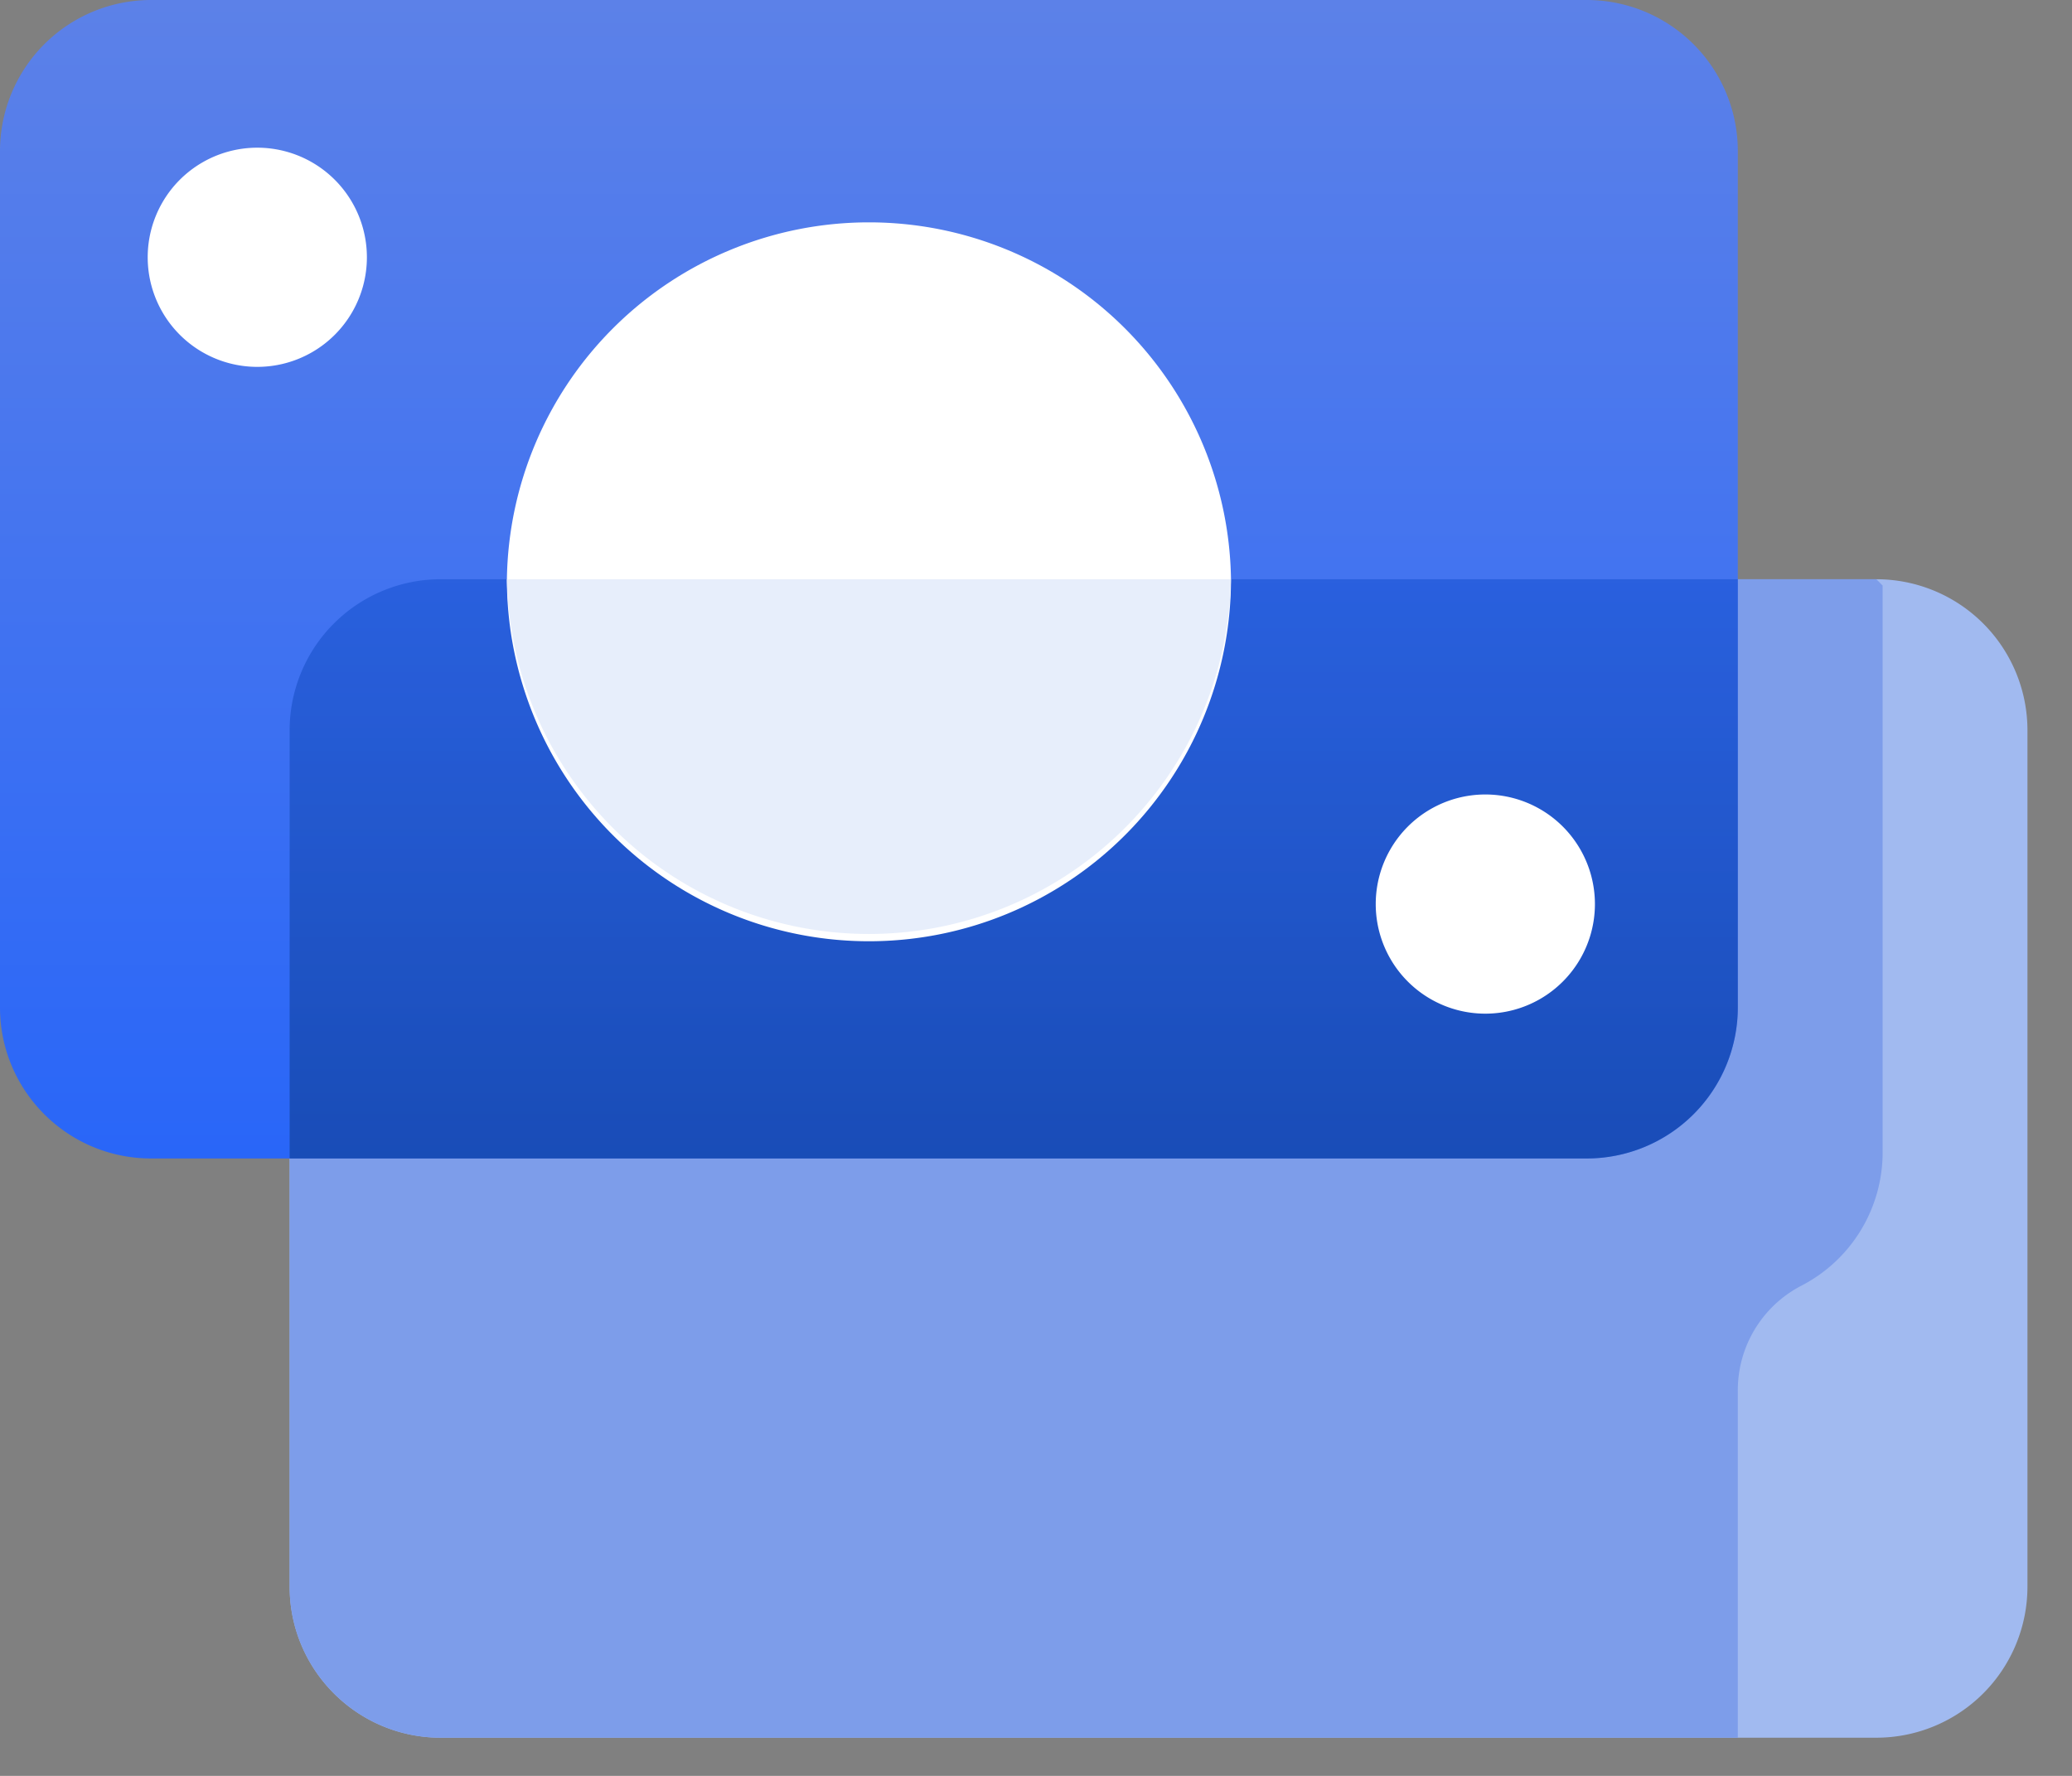 <svg width="28" height="24" xmlns="http://www.w3.org/2000/svg"><rect width="100%" height="100%" fill="#808080" stroke="none"/><defs><linearGradient x1="50%" y1="0%" x2="50%" y2="100%" id="a"><stop stop-color="#5C81E8" offset="0%"/><stop stop-color="#2966F8" offset="100%"/></linearGradient><linearGradient x1="30.636%" y1=".664%" x2="30.636%" y2="100%" id="b"><stop stop-color="#114DCC" offset="0%"/><stop stop-color="#093376" offset="100%"/></linearGradient></defs><g fill="none" fill-rule="evenodd"><path d="M5.956 7.828A2.042 2.042 0 0 0 3.914 9.87v11.572c0 1.128.915 2.042 2.042 2.042h19.4a2.042 2.042 0 0 0 2.042-2.042V9.87a2.042 2.042 0 0 0-2.042-2.042h-19.4z" fill="#A1BAF0"/><path d="M5.956 7.828A2.042 2.042 0 0 0 3.914 9.87v11.572c0 1.128.915 2.042 2.042 2.042h17.528v-4.69a1.59 1.59 0 0 1 .854-1.416 2.028 2.028 0 0 0 1.103-1.807V7.913l-.085-.085h-19.4z" fill="#7D9DEA"/><path d="M2.042 0A2.042 2.042 0 0 0 0 2.042v11.572c0 1.128.914 2.042 2.042 2.042h19.4a2.042 2.042 0 0 0 2.042-2.042V2.042A2.042 2.042 0 0 0 21.442 0h-19.4z" fill="url(#a)"/><path d="M5.956 7.828A2.042 2.042 0 0 0 3.914 9.87v5.786h17.528a2.042 2.042 0 0 0 2.042-2.042V7.828H5.956z" fill-opacity=".5" fill="url(#b)"/><path d="M6.85 7.828a4.892 4.892 0 1 0 9.785 0 4.893 4.893 0 0 0-9.785 0" fill="#FFF"/><path d="M6.85 7.828a4.893 4.893 0 0 0 9.784 0H6.85z" fill="#E7EEFB"/><path d="M1.996 3.477a1.481 1.481 0 0 0 2.962 0 1.48 1.48 0 1 0-2.962 0m16.595 8.741a1.48 1.48 0 0 0 2.962 0 1.48 1.48 0 1 0-2.962 0" fill="#FFF"/></g></svg>